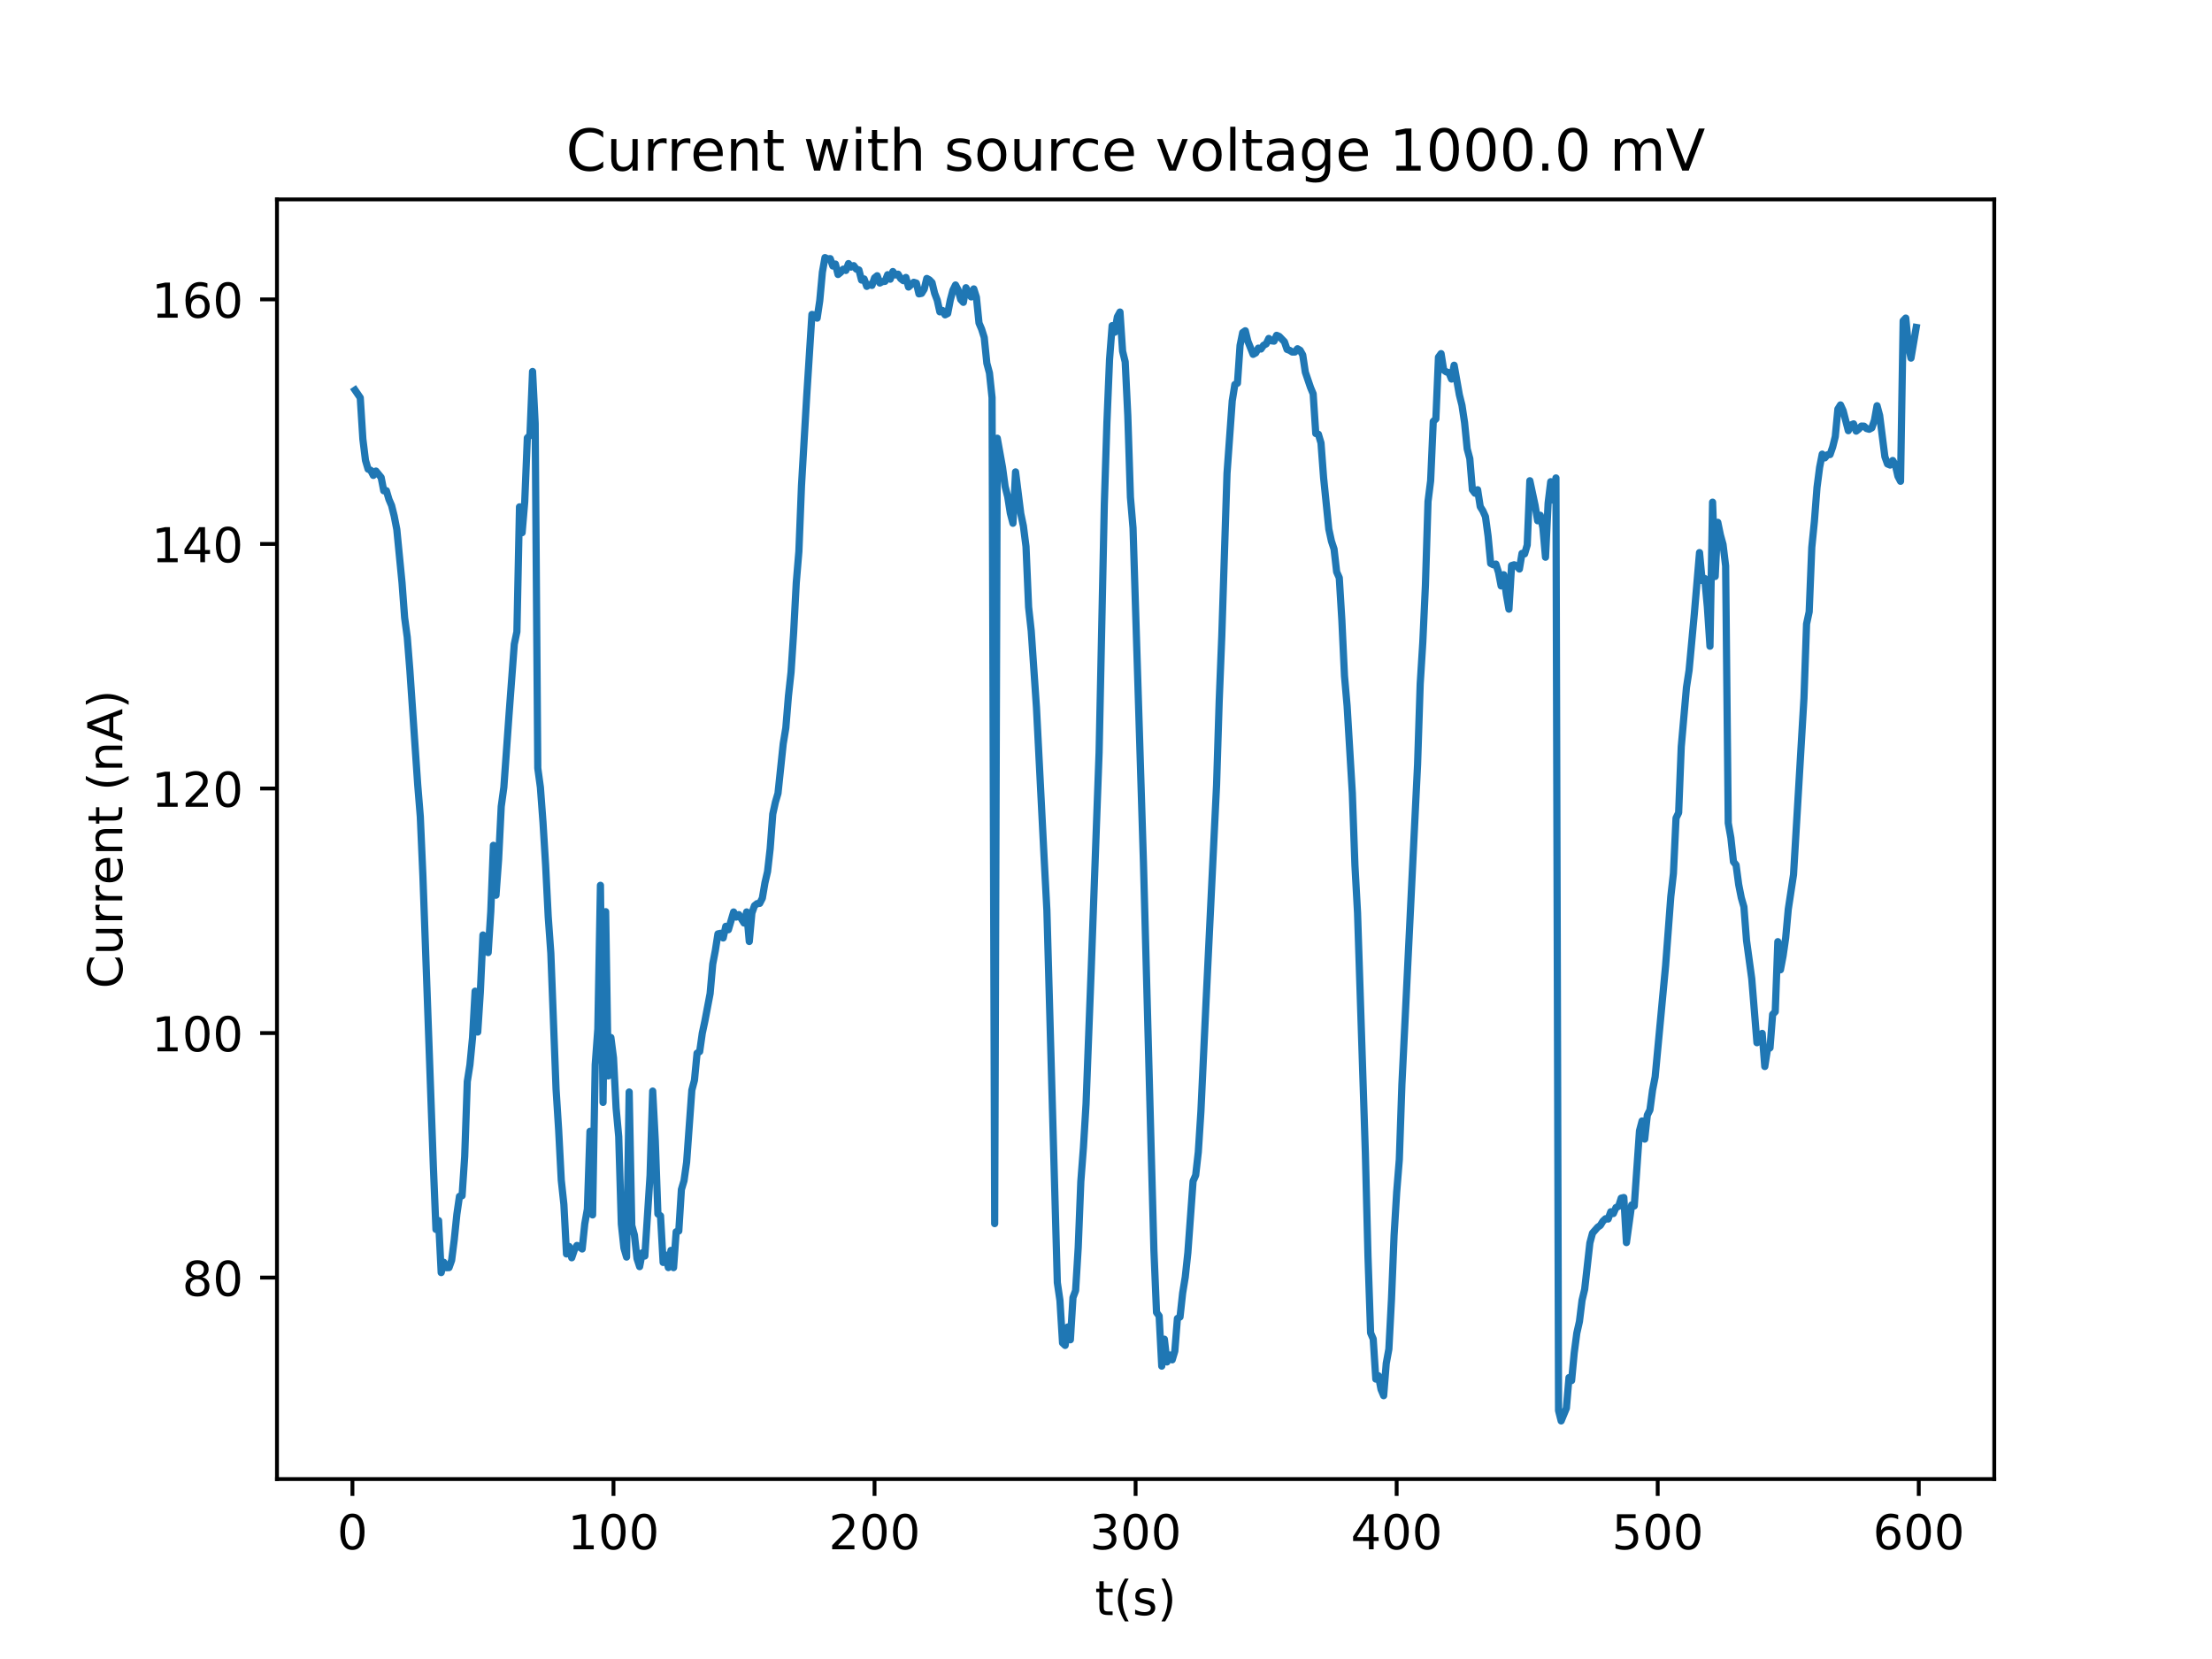 <?xml version="1.0" encoding="utf-8" standalone="no"?>
<!DOCTYPE svg PUBLIC "-//W3C//DTD SVG 1.1//EN"
  "http://www.w3.org/Graphics/SVG/1.1/DTD/svg11.dtd">
<!-- Created with matplotlib (http://matplotlib.org/) -->
<svg height="345pt" version="1.1" viewBox="0 0 460 345" width="460pt" xmlns="http://www.w3.org/2000/svg" xmlns:xlink="http://www.w3.org/1999/xlink">
 <defs>
  <style type="text/css">
*{stroke-linecap:butt;stroke-linejoin:round;}
  </style>
 </defs>
 <g id="figure_1">
  <g id="patch_1">
   <path d="M 0 345.6 
L 460.8 345.6 
L 460.8 0 
L 0 0 
z
" style="fill:#ffffff;"/>
  </g>
  <g id="axes_1">
   <g id="patch_2">
    <path d="M 57.6 307.584 
L 414.72 307.584 
L 414.72 41.472 
L 57.6 41.472 
z
" style="fill:#ffffff;"/>
   </g>
   <g id="matplotlib.axis_1">
    <g id="xtick_1">
     <g id="line2d_1">
      <defs>
       <path d="M 0 0 
L 0 3.5 
" id="m4f4f67ccfb" style="stroke:#000000;stroke-width:0.8;"/>
      </defs>
      <g>
       <use style="stroke:#000000;stroke-width:0.8;" x="73.29" xlink:href="#m4f4f67ccfb" y="307.584"/>
      </g>
     </g>
     <g id="text_1">
      <!-- 0 -->
      <defs>
       <path d="M 31.781 66.406 
Q 24.172 66.406 20.328 58.906 
Q 16.5 51.422 16.5 36.375 
Q 16.5 21.391 20.328 13.891 
Q 24.172 6.391 31.781 6.391 
Q 39.453 6.391 43.281 13.891 
Q 47.125 21.391 47.125 36.375 
Q 47.125 51.422 43.281 58.906 
Q 39.453 66.406 31.781 66.406 
z
M 31.781 74.219 
Q 44.047 74.219 50.516 64.516 
Q 56.984 54.828 56.984 36.375 
Q 56.984 17.969 50.516 8.266 
Q 44.047 -1.422 31.781 -1.422 
Q 19.531 -1.422 13.062 8.266 
Q 6.594 17.969 6.594 36.375 
Q 6.594 54.828 13.062 64.516 
Q 19.531 74.219 31.781 74.219 
z
" id="DejaVuSans-30"/>
      </defs>
      <g transform="translate(70.109 322.182)scale(0.1 -0.1)">
       <use xlink:href="#DejaVuSans-30"/>
      </g>
     </g>
    </g>
    <g id="xtick_2">
     <g id="line2d_2">
      <g>
       <use style="stroke:#000000;stroke-width:0.8;" x="127.578" xlink:href="#m4f4f67ccfb" y="307.584"/>
      </g>
     </g>
     <g id="text_2">
      <!-- 100 -->
      <defs>
       <path d="M 12.406 8.297 
L 28.516 8.297 
L 28.516 63.922 
L 10.984 60.406 
L 10.984 69.391 
L 28.422 72.906 
L 38.281 72.906 
L 38.281 8.297 
L 54.391 8.297 
L 54.391 0 
L 12.406 0 
z
" id="DejaVuSans-31"/>
      </defs>
      <g transform="translate(118.035 322.182)scale(0.1 -0.1)">
       <use xlink:href="#DejaVuSans-31"/>
       <use x="63.623" xlink:href="#DejaVuSans-30"/>
       <use x="127.246" xlink:href="#DejaVuSans-30"/>
      </g>
     </g>
    </g>
    <g id="xtick_3">
     <g id="line2d_3">
      <g>
       <use style="stroke:#000000;stroke-width:0.8;" x="181.867" xlink:href="#m4f4f67ccfb" y="307.584"/>
      </g>
     </g>
     <g id="text_3">
      <!-- 200 -->
      <defs>
       <path d="M 19.188 8.297 
L 53.609 8.297 
L 53.609 0 
L 7.328 0 
L 7.328 8.297 
Q 12.938 14.109 22.625 23.891 
Q 32.328 33.688 34.812 36.531 
Q 39.547 41.844 41.422 45.531 
Q 43.312 49.219 43.312 52.781 
Q 43.312 58.594 39.234 62.25 
Q 35.156 65.922 28.609 65.922 
Q 23.969 65.922 18.812 64.312 
Q 13.672 62.703 7.812 59.422 
L 7.812 69.391 
Q 13.766 71.781 18.938 73 
Q 24.125 74.219 28.422 74.219 
Q 39.75 74.219 46.484 68.547 
Q 53.219 62.891 53.219 53.422 
Q 53.219 48.922 51.531 44.891 
Q 49.859 40.875 45.406 35.406 
Q 44.188 33.984 37.641 27.219 
Q 31.109 20.453 19.188 8.297 
z
" id="DejaVuSans-32"/>
      </defs>
      <g transform="translate(172.323 322.182)scale(0.1 -0.1)">
       <use xlink:href="#DejaVuSans-32"/>
       <use x="63.623" xlink:href="#DejaVuSans-30"/>
       <use x="127.246" xlink:href="#DejaVuSans-30"/>
      </g>
     </g>
    </g>
    <g id="xtick_4">
     <g id="line2d_4">
      <g>
       <use style="stroke:#000000;stroke-width:0.8;" x="236.155" xlink:href="#m4f4f67ccfb" y="307.584"/>
      </g>
     </g>
     <g id="text_4">
      <!-- 300 -->
      <defs>
       <path d="M 40.578 39.312 
Q 47.656 37.797 51.625 33 
Q 55.609 28.219 55.609 21.188 
Q 55.609 10.406 48.188 4.484 
Q 40.766 -1.422 27.094 -1.422 
Q 22.516 -1.422 17.656 -0.516 
Q 12.797 0.391 7.625 2.203 
L 7.625 11.719 
Q 11.719 9.328 16.594 8.109 
Q 21.484 6.891 26.812 6.891 
Q 36.078 6.891 40.938 10.547 
Q 45.797 14.203 45.797 21.188 
Q 45.797 27.641 41.281 31.266 
Q 36.766 34.906 28.719 34.906 
L 20.219 34.906 
L 20.219 43.016 
L 29.109 43.016 
Q 36.375 43.016 40.234 45.922 
Q 44.094 48.828 44.094 54.297 
Q 44.094 59.906 40.109 62.906 
Q 36.141 65.922 28.719 65.922 
Q 24.656 65.922 20.016 65.031 
Q 15.375 64.156 9.812 62.312 
L 9.812 71.094 
Q 15.438 72.656 20.344 73.438 
Q 25.25 74.219 29.594 74.219 
Q 40.828 74.219 47.359 69.109 
Q 53.906 64.016 53.906 55.328 
Q 53.906 49.266 50.438 45.094 
Q 46.969 40.922 40.578 39.312 
z
" id="DejaVuSans-33"/>
      </defs>
      <g transform="translate(226.611 322.182)scale(0.1 -0.1)">
       <use xlink:href="#DejaVuSans-33"/>
       <use x="63.623" xlink:href="#DejaVuSans-30"/>
       <use x="127.246" xlink:href="#DejaVuSans-30"/>
      </g>
     </g>
    </g>
    <g id="xtick_5">
     <g id="line2d_5">
      <g>
       <use style="stroke:#000000;stroke-width:0.8;" x="290.444" xlink:href="#m4f4f67ccfb" y="307.584"/>
      </g>
     </g>
     <g id="text_5">
      <!-- 400 -->
      <defs>
       <path d="M 37.797 64.312 
L 12.891 25.391 
L 37.797 25.391 
z
M 35.203 72.906 
L 47.609 72.906 
L 47.609 25.391 
L 58.016 25.391 
L 58.016 17.188 
L 47.609 17.188 
L 47.609 0 
L 37.797 0 
L 37.797 17.188 
L 4.891 17.188 
L 4.891 26.703 
z
" id="DejaVuSans-34"/>
      </defs>
      <g transform="translate(280.9 322.182)scale(0.1 -0.1)">
       <use xlink:href="#DejaVuSans-34"/>
       <use x="63.623" xlink:href="#DejaVuSans-30"/>
       <use x="127.246" xlink:href="#DejaVuSans-30"/>
      </g>
     </g>
    </g>
    <g id="xtick_6">
     <g id="line2d_6">
      <g>
       <use style="stroke:#000000;stroke-width:0.8;" x="344.732" xlink:href="#m4f4f67ccfb" y="307.584"/>
      </g>
     </g>
     <g id="text_6">
      <!-- 500 -->
      <defs>
       <path d="M 10.797 72.906 
L 49.516 72.906 
L 49.516 64.594 
L 19.828 64.594 
L 19.828 46.734 
Q 21.969 47.469 24.109 47.828 
Q 26.266 48.188 28.422 48.188 
Q 40.625 48.188 47.75 41.5 
Q 54.891 34.812 54.891 23.391 
Q 54.891 11.625 47.562 5.094 
Q 40.234 -1.422 26.906 -1.422 
Q 22.312 -1.422 17.547 -0.641 
Q 12.797 0.141 7.719 1.703 
L 7.719 11.625 
Q 12.109 9.234 16.797 8.062 
Q 21.484 6.891 26.703 6.891 
Q 35.156 6.891 40.078 11.328 
Q 45.016 15.766 45.016 23.391 
Q 45.016 31 40.078 35.438 
Q 35.156 39.891 26.703 39.891 
Q 22.75 39.891 18.812 39.016 
Q 14.891 38.141 10.797 36.281 
z
" id="DejaVuSans-35"/>
      </defs>
      <g transform="translate(335.188 322.182)scale(0.1 -0.1)">
       <use xlink:href="#DejaVuSans-35"/>
       <use x="63.623" xlink:href="#DejaVuSans-30"/>
       <use x="127.246" xlink:href="#DejaVuSans-30"/>
      </g>
     </g>
    </g>
    <g id="xtick_7">
     <g id="line2d_7">
      <g>
       <use style="stroke:#000000;stroke-width:0.8;" x="399.02" xlink:href="#m4f4f67ccfb" y="307.584"/>
      </g>
     </g>
     <g id="text_7">
      <!-- 600 -->
      <defs>
       <path d="M 33.016 40.375 
Q 26.375 40.375 22.484 35.828 
Q 18.609 31.297 18.609 23.391 
Q 18.609 15.531 22.484 10.953 
Q 26.375 6.391 33.016 6.391 
Q 39.656 6.391 43.531 10.953 
Q 47.406 15.531 47.406 23.391 
Q 47.406 31.297 43.531 35.828 
Q 39.656 40.375 33.016 40.375 
z
M 52.594 71.297 
L 52.594 62.312 
Q 48.875 64.062 45.094 64.984 
Q 41.312 65.922 37.594 65.922 
Q 27.828 65.922 22.672 59.328 
Q 17.531 52.734 16.797 39.406 
Q 19.672 43.656 24.016 45.922 
Q 28.375 48.188 33.594 48.188 
Q 44.578 48.188 50.953 41.516 
Q 57.328 34.859 57.328 23.391 
Q 57.328 12.156 50.688 5.359 
Q 44.047 -1.422 33.016 -1.422 
Q 20.359 -1.422 13.672 8.266 
Q 6.984 17.969 6.984 36.375 
Q 6.984 53.656 15.188 63.938 
Q 23.391 74.219 37.203 74.219 
Q 40.922 74.219 44.703 73.484 
Q 48.484 72.75 52.594 71.297 
z
" id="DejaVuSans-36"/>
      </defs>
      <g transform="translate(389.477 322.182)scale(0.1 -0.1)">
       <use xlink:href="#DejaVuSans-36"/>
       <use x="63.623" xlink:href="#DejaVuSans-30"/>
       <use x="127.246" xlink:href="#DejaVuSans-30"/>
      </g>
     </g>
    </g>
    <g id="text_8">
     <!-- t(s) -->
     <defs>
      <path d="M 18.312 70.219 
L 18.312 54.688 
L 36.812 54.688 
L 36.812 47.703 
L 18.312 47.703 
L 18.312 18.016 
Q 18.312 11.328 20.141 9.422 
Q 21.969 7.516 27.594 7.516 
L 36.812 7.516 
L 36.812 0 
L 27.594 0 
Q 17.188 0 13.234 3.875 
Q 9.281 7.766 9.281 18.016 
L 9.281 47.703 
L 2.688 47.703 
L 2.688 54.688 
L 9.281 54.688 
L 9.281 70.219 
z
" id="DejaVuSans-74"/>
      <path d="M 31 75.875 
Q 24.469 64.656 21.281 53.656 
Q 18.109 42.672 18.109 31.391 
Q 18.109 20.125 21.312 9.062 
Q 24.516 -2 31 -13.188 
L 23.188 -13.188 
Q 15.875 -1.703 12.234 9.375 
Q 8.594 20.453 8.594 31.391 
Q 8.594 42.281 12.203 53.312 
Q 15.828 64.359 23.188 75.875 
z
" id="DejaVuSans-28"/>
      <path d="M 44.281 53.078 
L 44.281 44.578 
Q 40.484 46.531 36.375 47.5 
Q 32.281 48.484 27.875 48.484 
Q 21.188 48.484 17.844 46.438 
Q 14.5 44.391 14.5 40.281 
Q 14.5 37.156 16.891 35.375 
Q 19.281 33.594 26.516 31.984 
L 29.594 31.297 
Q 39.156 29.25 43.188 25.516 
Q 47.219 21.781 47.219 15.094 
Q 47.219 7.469 41.188 3.016 
Q 35.156 -1.422 24.609 -1.422 
Q 20.219 -1.422 15.453 -0.562 
Q 10.688 0.297 5.422 2 
L 5.422 11.281 
Q 10.406 8.688 15.234 7.391 
Q 20.062 6.109 24.812 6.109 
Q 31.156 6.109 34.562 8.281 
Q 37.984 10.453 37.984 14.406 
Q 37.984 18.062 35.516 20.016 
Q 33.062 21.969 24.703 23.781 
L 21.578 24.516 
Q 13.234 26.266 9.516 29.906 
Q 5.812 33.547 5.812 39.891 
Q 5.812 47.609 11.281 51.797 
Q 16.75 56 26.812 56 
Q 31.781 56 36.172 55.266 
Q 40.578 54.547 44.281 53.078 
z
" id="DejaVuSans-73"/>
      <path d="M 8.016 75.875 
L 15.828 75.875 
Q 23.141 64.359 26.781 53.312 
Q 30.422 42.281 30.422 31.391 
Q 30.422 20.453 26.781 9.375 
Q 23.141 -1.703 15.828 -13.188 
L 8.016 -13.188 
Q 14.5 -2 17.703 9.062 
Q 20.906 20.125 20.906 31.391 
Q 20.906 42.672 17.703 53.656 
Q 14.5 64.656 8.016 75.875 
z
" id="DejaVuSans-29"/>
     </defs>
     <g transform="translate(227.694 335.861)scale(0.1 -0.1)">
      <use xlink:href="#DejaVuSans-74"/>
      <use x="39.209" xlink:href="#DejaVuSans-28"/>
      <use x="78.223" xlink:href="#DejaVuSans-73"/>
      <use x="130.322" xlink:href="#DejaVuSans-29"/>
     </g>
    </g>
   </g>
   <g id="matplotlib.axis_2">
    <g id="ytick_1">
     <g id="line2d_8">
      <defs>
       <path d="M 0 0 
L -3.5 0 
" id="mac88e96255" style="stroke:#000000;stroke-width:0.8;"/>
      </defs>
      <g>
       <use style="stroke:#000000;stroke-width:0.8;" x="57.6" xlink:href="#mac88e96255" y="265.684"/>
      </g>
     </g>
     <g id="text_9">
      <!-- 80 -->
      <defs>
       <path d="M 31.781 34.625 
Q 24.75 34.625 20.719 30.859 
Q 16.703 27.094 16.703 20.516 
Q 16.703 13.922 20.719 10.156 
Q 24.75 6.391 31.781 6.391 
Q 38.812 6.391 42.859 10.172 
Q 46.922 13.969 46.922 20.516 
Q 46.922 27.094 42.891 30.859 
Q 38.875 34.625 31.781 34.625 
z
M 21.922 38.812 
Q 15.578 40.375 12.031 44.719 
Q 8.5 49.078 8.5 55.328 
Q 8.5 64.062 14.719 69.141 
Q 20.953 74.219 31.781 74.219 
Q 42.672 74.219 48.875 69.141 
Q 55.078 64.062 55.078 55.328 
Q 55.078 49.078 51.531 44.719 
Q 48 40.375 41.703 38.812 
Q 48.828 37.156 52.797 32.312 
Q 56.781 27.484 56.781 20.516 
Q 56.781 9.906 50.312 4.234 
Q 43.844 -1.422 31.781 -1.422 
Q 19.734 -1.422 13.25 4.234 
Q 6.781 9.906 6.781 20.516 
Q 6.781 27.484 10.781 32.312 
Q 14.797 37.156 21.922 38.812 
z
M 18.312 54.391 
Q 18.312 48.734 21.844 45.562 
Q 25.391 42.391 31.781 42.391 
Q 38.141 42.391 41.719 45.562 
Q 45.312 48.734 45.312 54.391 
Q 45.312 60.062 41.719 63.234 
Q 38.141 66.406 31.781 66.406 
Q 25.391 66.406 21.844 63.234 
Q 18.312 60.062 18.312 54.391 
z
" id="DejaVuSans-38"/>
      </defs>
      <g transform="translate(37.875 269.484)scale(0.1 -0.1)">
       <use xlink:href="#DejaVuSans-38"/>
       <use x="63.623" xlink:href="#DejaVuSans-30"/>
      </g>
     </g>
    </g>
    <g id="ytick_2">
     <g id="line2d_9">
      <g>
       <use style="stroke:#000000;stroke-width:0.8;" x="57.6" xlink:href="#mac88e96255" y="214.829"/>
      </g>
     </g>
     <g id="text_10">
      <!-- 100 -->
      <g transform="translate(31.512 218.629)scale(0.1 -0.1)">
       <use xlink:href="#DejaVuSans-31"/>
       <use x="63.623" xlink:href="#DejaVuSans-30"/>
       <use x="127.246" xlink:href="#DejaVuSans-30"/>
      </g>
     </g>
    </g>
    <g id="ytick_3">
     <g id="line2d_10">
      <g>
       <use style="stroke:#000000;stroke-width:0.8;" x="57.6" xlink:href="#mac88e96255" y="163.974"/>
      </g>
     </g>
     <g id="text_11">
      <!-- 120 -->
      <g transform="translate(31.512 167.774)scale(0.1 -0.1)">
       <use xlink:href="#DejaVuSans-31"/>
       <use x="63.623" xlink:href="#DejaVuSans-32"/>
       <use x="127.246" xlink:href="#DejaVuSans-30"/>
      </g>
     </g>
    </g>
    <g id="ytick_4">
     <g id="line2d_11">
      <g>
       <use style="stroke:#000000;stroke-width:0.8;" x="57.6" xlink:href="#mac88e96255" y="113.119"/>
      </g>
     </g>
     <g id="text_12">
      <!-- 140 -->
      <g transform="translate(31.512 116.918)scale(0.1 -0.1)">
       <use xlink:href="#DejaVuSans-31"/>
       <use x="63.623" xlink:href="#DejaVuSans-34"/>
       <use x="127.246" xlink:href="#DejaVuSans-30"/>
      </g>
     </g>
    </g>
    <g id="ytick_5">
     <g id="line2d_12">
      <g>
       <use style="stroke:#000000;stroke-width:0.8;" x="57.6" xlink:href="#mac88e96255" y="62.264"/>
      </g>
     </g>
     <g id="text_13">
      <!-- 160 -->
      <g transform="translate(31.512 66.063)scale(0.1 -0.1)">
       <use xlink:href="#DejaVuSans-31"/>
       <use x="63.623" xlink:href="#DejaVuSans-36"/>
       <use x="127.246" xlink:href="#DejaVuSans-30"/>
      </g>
     </g>
    </g>
    <g id="text_14">
     <!-- Current (nA) -->
     <defs>
      <path d="M 64.406 67.281 
L 64.406 56.891 
Q 59.422 61.531 53.781 63.812 
Q 48.141 66.109 41.797 66.109 
Q 29.297 66.109 22.656 58.469 
Q 16.016 50.828 16.016 36.375 
Q 16.016 21.969 22.656 14.328 
Q 29.297 6.688 41.797 6.688 
Q 48.141 6.688 53.781 8.984 
Q 59.422 11.281 64.406 15.922 
L 64.406 5.609 
Q 59.234 2.094 53.438 0.328 
Q 47.656 -1.422 41.219 -1.422 
Q 24.656 -1.422 15.125 8.703 
Q 5.609 18.844 5.609 36.375 
Q 5.609 53.953 15.125 64.078 
Q 24.656 74.219 41.219 74.219 
Q 47.75 74.219 53.531 72.484 
Q 59.328 70.75 64.406 67.281 
z
" id="DejaVuSans-43"/>
      <path d="M 8.5 21.578 
L 8.5 54.688 
L 17.484 54.688 
L 17.484 21.922 
Q 17.484 14.156 20.5 10.266 
Q 23.531 6.391 29.594 6.391 
Q 36.859 6.391 41.078 11.031 
Q 45.312 15.672 45.312 23.688 
L 45.312 54.688 
L 54.297 54.688 
L 54.297 0 
L 45.312 0 
L 45.312 8.406 
Q 42.047 3.422 37.719 1 
Q 33.406 -1.422 27.688 -1.422 
Q 18.266 -1.422 13.375 4.438 
Q 8.5 10.297 8.5 21.578 
z
M 31.109 56 
z
" id="DejaVuSans-75"/>
      <path d="M 41.109 46.297 
Q 39.594 47.172 37.812 47.578 
Q 36.031 48 33.891 48 
Q 26.266 48 22.188 43.047 
Q 18.109 38.094 18.109 28.812 
L 18.109 0 
L 9.078 0 
L 9.078 54.688 
L 18.109 54.688 
L 18.109 46.188 
Q 20.953 51.172 25.484 53.578 
Q 30.031 56 36.531 56 
Q 37.453 56 38.578 55.875 
Q 39.703 55.766 41.062 55.516 
z
" id="DejaVuSans-72"/>
      <path d="M 56.203 29.594 
L 56.203 25.203 
L 14.891 25.203 
Q 15.484 15.922 20.484 11.062 
Q 25.484 6.203 34.422 6.203 
Q 39.594 6.203 44.453 7.469 
Q 49.312 8.734 54.109 11.281 
L 54.109 2.781 
Q 49.266 0.734 44.188 -0.344 
Q 39.109 -1.422 33.891 -1.422 
Q 20.797 -1.422 13.156 6.188 
Q 5.516 13.812 5.516 26.812 
Q 5.516 40.234 12.766 48.109 
Q 20.016 56 32.328 56 
Q 43.359 56 49.781 48.891 
Q 56.203 41.797 56.203 29.594 
z
M 47.219 32.234 
Q 47.125 39.594 43.094 43.984 
Q 39.062 48.391 32.422 48.391 
Q 24.906 48.391 20.391 44.141 
Q 15.875 39.891 15.188 32.172 
z
" id="DejaVuSans-65"/>
      <path d="M 54.891 33.016 
L 54.891 0 
L 45.906 0 
L 45.906 32.719 
Q 45.906 40.484 42.875 44.328 
Q 39.844 48.188 33.797 48.188 
Q 26.516 48.188 22.312 43.547 
Q 18.109 38.922 18.109 30.906 
L 18.109 0 
L 9.078 0 
L 9.078 54.688 
L 18.109 54.688 
L 18.109 46.188 
Q 21.344 51.125 25.703 53.562 
Q 30.078 56 35.797 56 
Q 45.219 56 50.047 50.172 
Q 54.891 44.344 54.891 33.016 
z
" id="DejaVuSans-6e"/>
      <path id="DejaVuSans-20"/>
      <path d="M 34.188 63.188 
L 20.797 26.906 
L 47.609 26.906 
z
M 28.609 72.906 
L 39.797 72.906 
L 67.578 0 
L 57.328 0 
L 50.688 18.703 
L 17.828 18.703 
L 11.188 0 
L 0.781 0 
z
" id="DejaVuSans-41"/>
     </defs>
     <g transform="translate(25.433 205.582)rotate(-90)scale(0.1 -0.1)">
      <use xlink:href="#DejaVuSans-43"/>
      <use x="69.824" xlink:href="#DejaVuSans-75"/>
      <use x="133.203" xlink:href="#DejaVuSans-72"/>
      <use x="174.301" xlink:href="#DejaVuSans-72"/>
      <use x="215.383" xlink:href="#DejaVuSans-65"/>
      <use x="276.906" xlink:href="#DejaVuSans-6e"/>
      <use x="340.285" xlink:href="#DejaVuSans-74"/>
      <use x="379.494" xlink:href="#DejaVuSans-20"/>
      <use x="411.281" xlink:href="#DejaVuSans-28"/>
      <use x="450.295" xlink:href="#DejaVuSans-6e"/>
      <use x="513.674" xlink:href="#DejaVuSans-41"/>
      <use x="582.082" xlink:href="#DejaVuSans-29"/>
     </g>
    </g>
   </g>
   <g id="line2d_13">
    <path clip-path="url(#p5e4b8f8cc1)" d="M 73.833 81.126 
L 74.918 82.713 
L 75.461 91.32 
L 76.004 95.734 
L 76.547 97.558 
L 77.09 97.799 
L 77.633 98.865 
L 78.176 97.964 
L 79.262 99.287 
L 79.804 102.063 
L 80.347 102.035 
L 80.89 103.861 
L 81.433 105.127 
L 81.976 107.314 
L 82.519 110.104 
L 83.605 121.195 
L 84.148 128.467 
L 84.69 132.513 
L 85.233 139.376 
L 86.862 163.148 
L 87.405 169.828 
L 87.948 182.231 
L 90.119 242.525 
L 90.662 255.671 
L 91.205 253.817 
L 91.748 264.647 
L 92.291 262.496 
L 92.834 263.622 
L 93.377 263.607 
L 93.919 262.091 
L 94.462 257.827 
L 95.005 252.543 
L 95.548 248.785 
L 96.091 248.671 
L 96.634 240.547 
L 97.177 224.924 
L 97.72 221.456 
L 98.263 215.816 
L 98.805 206.12 
L 99.348 214.621 
L 99.891 206.268 
L 100.434 194.439 
L 100.977 196.509 
L 101.52 198.095 
L 102.063 189.516 
L 102.606 175.793 
L 103.148 186.16 
L 103.691 178.689 
L 104.234 167.715 
L 104.777 163.74 
L 105.863 148.514 
L 106.949 133.965 
L 107.492 131.386 
L 108.034 105.407 
L 108.577 110.777 
L 109.12 104.342 
L 109.663 91.058 
L 110.206 90.519 
L 110.749 77.254 
L 111.292 88.088 
L 111.835 159.733 
L 112.378 163.728 
L 112.92 171.015 
L 113.463 179.907 
L 114.006 190.645 
L 114.549 198.212 
L 115.635 226.478 
L 116.178 235.026 
L 116.721 245.431 
L 117.263 250.474 
L 117.806 260.772 
L 118.349 259.211 
L 118.892 261.563 
L 119.435 259.943 
L 119.978 259 
L 120.521 259.274 
L 121.064 259.732 
L 121.607 254.499 
L 122.149 251.43 
L 122.692 235.271 
L 123.235 252.648 
L 123.778 221.4 
L 124.321 213.993 
L 124.864 184.108 
L 125.407 229.254 
L 125.95 189.587 
L 126.494 223.744 
L 127.037 215.752 
L 127.58 219.984 
L 128.124 230.455 
L 128.667 236.382 
L 129.211 254.555 
L 129.754 259.556 
L 130.298 261.415 
L 130.841 227.088 
L 131.384 254.837 
L 131.928 256.828 
L 132.471 261.738 
L 133.014 263.406 
L 133.557 260.533 
L 134.1 261.196 
L 135.187 244.414 
L 135.73 226.897 
L 136.273 237.279 
L 136.816 252.454 
L 137.359 252.849 
L 137.902 262.534 
L 138.445 260.998 
L 138.988 263.597 
L 139.53 260.022 
L 140.073 263.612 
L 140.616 256.157 
L 141.159 255.997 
L 141.702 247.371 
L 142.245 245.541 
L 142.788 241.691 
L 143.873 226.709 
L 144.416 224.639 
L 144.959 219.02 
L 145.502 218.679 
L 146.045 214.852 
L 146.588 212.315 
L 147.674 206.611 
L 148.217 200.488 
L 148.759 197.668 
L 149.302 194.203 
L 149.845 194.083 
L 150.388 195.054 
L 150.931 192.631 
L 151.474 193.346 
L 152.56 189.654 
L 153.103 190.706 
L 153.645 190.2 
L 154.731 191.955 
L 155.274 189.643 
L 155.817 195.789 
L 156.36 189.88 
L 156.903 188.344 
L 157.446 187.914 
L 157.988 187.856 
L 158.531 186.79 
L 159.074 183.594 
L 159.617 181.245 
L 160.16 176.492 
L 160.703 169.291 
L 161.246 166.832 
L 161.789 164.971 
L 162.874 154.681 
L 163.417 151.367 
L 163.96 144.751 
L 164.503 139.79 
L 165.046 131.478 
L 165.589 121.18 
L 166.132 114.67 
L 166.675 101.001 
L 167.76 82.377 
L 168.846 65.389 
L 169.389 65.514 
L 169.932 66.162 
L 170.475 62.513 
L 171.018 56.607 
L 171.561 53.568 
L 172.103 53.845 
L 172.646 53.784 
L 173.189 55.317 
L 173.732 54.911 
L 174.275 57.082 
L 174.818 56.647 
L 175.361 55.973 
L 175.904 56.243 
L 176.447 54.814 
L 176.989 55.541 
L 177.532 55.241 
L 178.075 55.966 
L 178.618 56.139 
L 179.161 58.242 
L 179.704 58.008 
L 180.247 59.551 
L 180.79 59.172 
L 181.332 59.353 
L 181.875 57.784 
L 182.418 57.341 
L 182.961 58.857 
L 183.504 58.559 
L 184.047 58.509 
L 184.59 57.125 
L 185.133 58.064 
L 185.676 56.467 
L 186.218 57.179 
L 186.761 57.019 
L 187.304 57.939 
L 187.847 58.361 
L 188.39 57.7 
L 188.933 59.691 
L 190.019 58.704 
L 190.562 58.872 
L 191.104 61.117 
L 191.647 61.008 
L 192.19 60.136 
L 192.733 57.906 
L 193.276 58.203 
L 193.819 58.768 
L 194.362 60.995 
L 194.905 62.419 
L 195.447 64.853 
L 195.99 64.558 
L 196.533 65.471 
L 197.076 65.196 
L 197.619 62.407 
L 198.162 60.36 
L 198.705 59.264 
L 199.248 60.294 
L 199.791 62.287 
L 200.333 62.872 
L 200.876 59.836 
L 201.962 61.745 
L 202.505 60.083 
L 203.048 61.807 
L 203.591 67.174 
L 204.134 68.451 
L 204.677 70.177 
L 205.219 75.535 
L 205.762 77.561 
L 206.305 82.69 
L 206.848 254.458 
L 207.391 91.132 
L 208.477 97.166 
L 209.02 101.171 
L 209.562 103.319 
L 210.105 106.732 
L 210.648 108.817 
L 211.192 98.137 
L 212.277 106.793 
L 212.82 109.389 
L 213.363 113.651 
L 213.906 126.235 
L 214.449 131.208 
L 215.535 147.078 
L 217.163 179.035 
L 217.706 189.287 
L 219.878 266.707 
L 220.421 270.437 
L 220.964 279.275 
L 221.506 279.787 
L 222.049 275.955 
L 222.592 278.614 
L 223.135 269.829 
L 223.678 268.385 
L 224.221 259.422 
L 224.764 245.737 
L 225.307 238.607 
L 225.85 229.59 
L 226.935 201.213 
L 228.564 156.46 
L 229.65 104.878 
L 230.193 87.827 
L 230.736 74.754 
L 231.278 67.716 
L 231.821 69.092 
L 232.364 65.888 
L 232.907 64.891 
L 233.45 73.033 
L 233.993 75.25 
L 234.536 86.507 
L 235.079 103.383 
L 235.621 109.793 
L 237.793 179.541 
L 239.422 240.135 
L 239.965 260.057 
L 240.507 272.924 
L 241.05 273.669 
L 241.593 284.094 
L 242.136 278.49 
L 242.679 283.227 
L 243.222 281.775 
L 243.765 282.787 
L 244.308 280.974 
L 244.85 274.185 
L 245.393 273.872 
L 245.936 268.909 
L 246.479 265.59 
L 247.022 260.51 
L 248.108 245.635 
L 248.651 244.396 
L 249.194 239.578 
L 249.736 231.151 
L 250.822 207.956 
L 252.994 163.262 
L 253.537 145.885 
L 254.08 132.228 
L 255.165 98.455 
L 256.251 83.367 
L 256.794 79.962 
L 257.337 79.692 
L 257.88 71.822 
L 258.423 69.165 
L 258.965 68.786 
L 259.508 70.976 
L 260.594 73.691 
L 261.137 73.391 
L 261.68 72.397 
L 262.223 72.585 
L 262.766 71.807 
L 263.309 71.522 
L 263.851 70.383 
L 264.394 70.874 
L 264.937 70.943 
L 265.48 69.73 
L 266.023 69.959 
L 267.109 71.077 
L 267.652 72.662 
L 268.195 72.86 
L 268.737 73.208 
L 269.28 73.203 
L 269.823 72.527 
L 270.366 72.847 
L 270.909 73.806 
L 271.452 77.399 
L 272.538 80.595 
L 273.08 81.894 
L 273.623 90.156 
L 274.166 90.301 
L 274.709 92.119 
L 275.252 99.36 
L 276.338 110.032 
L 276.881 112.54 
L 277.424 114.18 
L 277.966 118.929 
L 278.509 120.153 
L 279.052 129.029 
L 279.595 140.571 
L 280.138 146.785 
L 281.224 164.918 
L 281.767 179.948 
L 282.31 189.844 
L 283.938 239.863 
L 284.481 261.291 
L 285.024 277.178 
L 285.567 278.444 
L 286.11 286.787 
L 286.653 286.093 
L 287.195 288.938 
L 287.738 290.24 
L 288.281 283.507 
L 288.824 280.552 
L 289.367 270.188 
L 289.91 256.884 
L 290.453 247.867 
L 290.996 241.126 
L 291.539 225.44 
L 294.796 158.955 
L 295.339 142.259 
L 295.882 133.538 
L 296.424 121.729 
L 296.967 104.298 
L 297.51 99.966 
L 298.053 87.638 
L 298.596 87.132 
L 299.139 74.281 
L 299.682 73.539 
L 300.225 76.956 
L 300.768 77.343 
L 301.31 77.505 
L 301.853 78.823 
L 302.396 75.952 
L 303.482 82.103 
L 304.025 84.279 
L 304.568 87.893 
L 305.111 93.337 
L 305.654 95.373 
L 306.196 101.855 
L 306.739 102.572 
L 307.282 101.845 
L 307.825 105.359 
L 308.368 106.231 
L 308.911 107.441 
L 309.454 111.472 
L 309.997 117.172 
L 310.539 117.455 
L 311.082 117.302 
L 311.625 119.031 
L 312.168 121.846 
L 312.711 119.517 
L 313.254 123.621 
L 313.797 126.682 
L 314.34 117.61 
L 314.883 117.447 
L 315.425 117.714 
L 315.968 118.332 
L 316.511 115.085 
L 317.054 115.187 
L 317.597 113.33 
L 318.14 99.973 
L 319.226 105.064 
L 319.769 108.298 
L 320.311 107.159 
L 320.854 109.735 
L 321.397 115.873 
L 321.94 104.649 
L 322.483 100.169 
L 323.026 104.034 
L 323.569 99.391 
L 324.112 293.332 
L 324.654 295.488 
L 325.74 292.844 
L 326.283 286.474 
L 326.826 287.102 
L 327.369 281.34 
L 327.912 277.216 
L 328.455 274.815 
L 328.998 270.399 
L 329.54 268.131 
L 330.626 258.478 
L 331.169 256.444 
L 332.255 255.203 
L 332.798 254.832 
L 333.341 253.947 
L 333.884 253.441 
L 334.426 253.505 
L 334.969 251.992 
L 335.512 252.363 
L 336.055 251.109 
L 336.598 250.868 
L 337.141 249.164 
L 337.684 249.032 
L 338.227 258.407 
L 339.312 250.573 
L 339.855 250.786 
L 340.941 235.164 
L 341.484 233.112 
L 342.027 236.885 
L 342.57 231.904 
L 343.113 230.826 
L 343.655 226.732 
L 344.198 223.945 
L 346.37 200.852 
L 347.456 186.44 
L 347.998 181.639 
L 348.541 170.125 
L 349.084 169.014 
L 349.627 155.293 
L 350.713 142.933 
L 351.256 139.394 
L 352.342 127.679 
L 353.427 114.912 
L 353.97 120.732 
L 354.513 120.295 
L 355.056 126.227 
L 355.599 134.389 
L 356.142 104.431 
L 356.685 119.88 
L 357.228 108.619 
L 357.77 111.243 
L 358.313 113.216 
L 358.856 117.686 
L 359.4 171.155 
L 359.942 174.206 
L 360.485 179.203 
L 361.028 179.879 
L 361.571 183.953 
L 362.114 186.699 
L 362.657 188.591 
L 363.2 195.565 
L 364.286 203.532 
L 365.371 216.843 
L 365.914 215.445 
L 366.457 214.901 
L 367 221.786 
L 367.543 218.265 
L 368.086 217.906 
L 368.629 210.952 
L 369.172 210.397 
L 369.714 195.825 
L 370.257 201.673 
L 370.8 198.802 
L 371.343 195.037 
L 371.886 189.059 
L 372.972 181.906 
L 375.143 145.237 
L 375.686 129.759 
L 376.229 127.226 
L 376.772 113.846 
L 377.315 108.425 
L 377.858 101.377 
L 378.401 97.189 
L 378.943 94.443 
L 379.486 95.221 
L 380.029 94.575 
L 380.572 94.527 
L 381.115 92.965 
L 381.658 90.786 
L 382.201 85.075 
L 382.744 84.206 
L 383.287 85.393 
L 384.372 89.566 
L 384.915 88.381 
L 385.458 88.144 
L 386.001 89.655 
L 386.544 89.23 
L 387.087 88.605 
L 387.63 88.622 
L 388.172 89.118 
L 388.715 89.271 
L 389.258 88.981 
L 389.801 87.404 
L 390.344 84.373 
L 390.887 86.403 
L 391.973 94.969 
L 392.516 96.482 
L 393.058 96.711 
L 393.601 95.762 
L 394.144 96.665 
L 394.687 99.043 
L 395.23 100.085 
L 395.773 66.717 
L 396.316 66.147 
L 396.859 71.855 
L 397.402 74.472 
L 398.487 68.092 
L 398.487 68.092 
" style="fill:none;stroke:#1f77b4;stroke-linecap:square;stroke-width:1.5;"/>
   </g>
   <g id="patch_3">
    <path d="M 57.6 307.584 
L 57.6 41.472 
" style="fill:none;stroke:#000000;stroke-linecap:square;stroke-linejoin:miter;stroke-width:0.8;"/>
   </g>
   <g id="patch_4">
    <path d="M 414.72 307.584 
L 414.72 41.472 
" style="fill:none;stroke:#000000;stroke-linecap:square;stroke-linejoin:miter;stroke-width:0.8;"/>
   </g>
   <g id="patch_5">
    <path d="M 57.6 307.584 
L 414.72 307.584 
" style="fill:none;stroke:#000000;stroke-linecap:square;stroke-linejoin:miter;stroke-width:0.8;"/>
   </g>
   <g id="patch_6">
    <path d="M 57.6 41.472 
L 414.72 41.472 
" style="fill:none;stroke:#000000;stroke-linecap:square;stroke-linejoin:miter;stroke-width:0.8;"/>
   </g>
   <g id="text_15">
    <!-- Current with source voltage 1000.0 mV -->
    <defs>
     <path d="M 4.203 54.688 
L 13.188 54.688 
L 24.422 12.016 
L 35.594 54.688 
L 46.188 54.688 
L 57.422 12.016 
L 68.609 54.688 
L 77.594 54.688 
L 63.281 0 
L 52.688 0 
L 40.922 44.828 
L 29.109 0 
L 18.5 0 
z
" id="DejaVuSans-77"/>
     <path d="M 9.422 54.688 
L 18.406 54.688 
L 18.406 0 
L 9.422 0 
z
M 9.422 75.984 
L 18.406 75.984 
L 18.406 64.594 
L 9.422 64.594 
z
" id="DejaVuSans-69"/>
     <path d="M 54.891 33.016 
L 54.891 0 
L 45.906 0 
L 45.906 32.719 
Q 45.906 40.484 42.875 44.328 
Q 39.844 48.188 33.797 48.188 
Q 26.516 48.188 22.312 43.547 
Q 18.109 38.922 18.109 30.906 
L 18.109 0 
L 9.078 0 
L 9.078 75.984 
L 18.109 75.984 
L 18.109 46.188 
Q 21.344 51.125 25.703 53.562 
Q 30.078 56 35.797 56 
Q 45.219 56 50.047 50.172 
Q 54.891 44.344 54.891 33.016 
z
" id="DejaVuSans-68"/>
     <path d="M 30.609 48.391 
Q 23.391 48.391 19.188 42.75 
Q 14.984 37.109 14.984 27.297 
Q 14.984 17.484 19.156 11.844 
Q 23.344 6.203 30.609 6.203 
Q 37.797 6.203 41.984 11.859 
Q 46.188 17.531 46.188 27.297 
Q 46.188 37.016 41.984 42.703 
Q 37.797 48.391 30.609 48.391 
z
M 30.609 56 
Q 42.328 56 49.016 48.375 
Q 55.719 40.766 55.719 27.297 
Q 55.719 13.875 49.016 6.219 
Q 42.328 -1.422 30.609 -1.422 
Q 18.844 -1.422 12.172 6.219 
Q 5.516 13.875 5.516 27.297 
Q 5.516 40.766 12.172 48.375 
Q 18.844 56 30.609 56 
z
" id="DejaVuSans-6f"/>
     <path d="M 48.781 52.594 
L 48.781 44.188 
Q 44.969 46.297 41.141 47.344 
Q 37.312 48.391 33.406 48.391 
Q 24.656 48.391 19.812 42.844 
Q 14.984 37.312 14.984 27.297 
Q 14.984 17.281 19.812 11.734 
Q 24.656 6.203 33.406 6.203 
Q 37.312 6.203 41.141 7.25 
Q 44.969 8.297 48.781 10.406 
L 48.781 2.094 
Q 45.016 0.344 40.984 -0.531 
Q 36.969 -1.422 32.422 -1.422 
Q 20.062 -1.422 12.781 6.344 
Q 5.516 14.109 5.516 27.297 
Q 5.516 40.672 12.859 48.328 
Q 20.219 56 33.016 56 
Q 37.156 56 41.109 55.141 
Q 45.062 54.297 48.781 52.594 
z
" id="DejaVuSans-63"/>
     <path d="M 2.984 54.688 
L 12.5 54.688 
L 29.594 8.797 
L 46.688 54.688 
L 56.203 54.688 
L 35.688 0 
L 23.484 0 
z
" id="DejaVuSans-76"/>
     <path d="M 9.422 75.984 
L 18.406 75.984 
L 18.406 0 
L 9.422 0 
z
" id="DejaVuSans-6c"/>
     <path d="M 34.281 27.484 
Q 23.391 27.484 19.188 25 
Q 14.984 22.516 14.984 16.5 
Q 14.984 11.719 18.141 8.906 
Q 21.297 6.109 26.703 6.109 
Q 34.188 6.109 38.703 11.406 
Q 43.219 16.703 43.219 25.484 
L 43.219 27.484 
z
M 52.203 31.203 
L 52.203 0 
L 43.219 0 
L 43.219 8.297 
Q 40.141 3.328 35.547 0.953 
Q 30.953 -1.422 24.312 -1.422 
Q 15.922 -1.422 10.953 3.297 
Q 6 8.016 6 15.922 
Q 6 25.141 12.172 29.828 
Q 18.359 34.516 30.609 34.516 
L 43.219 34.516 
L 43.219 35.406 
Q 43.219 41.609 39.141 45 
Q 35.062 48.391 27.688 48.391 
Q 23 48.391 18.547 47.266 
Q 14.109 46.141 10.016 43.891 
L 10.016 52.203 
Q 14.938 54.109 19.578 55.047 
Q 24.219 56 28.609 56 
Q 40.484 56 46.344 49.844 
Q 52.203 43.703 52.203 31.203 
z
" id="DejaVuSans-61"/>
     <path d="M 45.406 27.984 
Q 45.406 37.75 41.375 43.109 
Q 37.359 48.484 30.078 48.484 
Q 22.859 48.484 18.828 43.109 
Q 14.797 37.75 14.797 27.984 
Q 14.797 18.266 18.828 12.891 
Q 22.859 7.516 30.078 7.516 
Q 37.359 7.516 41.375 12.891 
Q 45.406 18.266 45.406 27.984 
z
M 54.391 6.781 
Q 54.391 -7.172 48.188 -13.984 
Q 42 -20.797 29.203 -20.797 
Q 24.469 -20.797 20.266 -20.094 
Q 16.062 -19.391 12.109 -17.922 
L 12.109 -9.188 
Q 16.062 -11.328 19.922 -12.344 
Q 23.781 -13.375 27.781 -13.375 
Q 36.625 -13.375 41.016 -8.766 
Q 45.406 -4.156 45.406 5.172 
L 45.406 9.625 
Q 42.625 4.781 38.281 2.391 
Q 33.938 0 27.875 0 
Q 17.828 0 11.672 7.656 
Q 5.516 15.328 5.516 27.984 
Q 5.516 40.672 11.672 48.328 
Q 17.828 56 27.875 56 
Q 33.938 56 38.281 53.609 
Q 42.625 51.219 45.406 46.391 
L 45.406 54.688 
L 54.391 54.688 
z
" id="DejaVuSans-67"/>
     <path d="M 10.688 12.406 
L 21 12.406 
L 21 0 
L 10.688 0 
z
" id="DejaVuSans-2e"/>
     <path d="M 52 44.188 
Q 55.375 50.25 60.062 53.125 
Q 64.75 56 71.094 56 
Q 79.641 56 84.281 50.016 
Q 88.922 44.047 88.922 33.016 
L 88.922 0 
L 79.891 0 
L 79.891 32.719 
Q 79.891 40.578 77.094 44.375 
Q 74.312 48.188 68.609 48.188 
Q 61.625 48.188 57.562 43.547 
Q 53.516 38.922 53.516 30.906 
L 53.516 0 
L 44.484 0 
L 44.484 32.719 
Q 44.484 40.625 41.703 44.406 
Q 38.922 48.188 33.109 48.188 
Q 26.219 48.188 22.156 43.531 
Q 18.109 38.875 18.109 30.906 
L 18.109 0 
L 9.078 0 
L 9.078 54.688 
L 18.109 54.688 
L 18.109 46.188 
Q 21.188 51.219 25.484 53.609 
Q 29.781 56 35.688 56 
Q 41.656 56 45.828 52.969 
Q 50 49.953 52 44.188 
z
" id="DejaVuSans-6d"/>
     <path d="M 28.609 0 
L 0.781 72.906 
L 11.078 72.906 
L 34.188 11.531 
L 57.328 72.906 
L 67.578 72.906 
L 39.797 0 
z
" id="DejaVuSans-56"/>
    </defs>
    <g transform="translate(117.711 35.472)scale(0.12 -0.12)">
     <use xlink:href="#DejaVuSans-43"/>
     <use x="69.824" xlink:href="#DejaVuSans-75"/>
     <use x="133.203" xlink:href="#DejaVuSans-72"/>
     <use x="174.301" xlink:href="#DejaVuSans-72"/>
     <use x="215.383" xlink:href="#DejaVuSans-65"/>
     <use x="276.906" xlink:href="#DejaVuSans-6e"/>
     <use x="340.285" xlink:href="#DejaVuSans-74"/>
     <use x="379.494" xlink:href="#DejaVuSans-20"/>
     <use x="411.281" xlink:href="#DejaVuSans-77"/>
     <use x="493.068" xlink:href="#DejaVuSans-69"/>
     <use x="520.852" xlink:href="#DejaVuSans-74"/>
     <use x="560.061" xlink:href="#DejaVuSans-68"/>
     <use x="623.439" xlink:href="#DejaVuSans-20"/>
     <use x="655.227" xlink:href="#DejaVuSans-73"/>
     <use x="707.326" xlink:href="#DejaVuSans-6f"/>
     <use x="768.508" xlink:href="#DejaVuSans-75"/>
     <use x="831.887" xlink:href="#DejaVuSans-72"/>
     <use x="872.969" xlink:href="#DejaVuSans-63"/>
     <use x="927.949" xlink:href="#DejaVuSans-65"/>
     <use x="989.473" xlink:href="#DejaVuSans-20"/>
     <use x="1021.26" xlink:href="#DejaVuSans-76"/>
     <use x="1080.439" xlink:href="#DejaVuSans-6f"/>
     <use x="1141.621" xlink:href="#DejaVuSans-6c"/>
     <use x="1169.404" xlink:href="#DejaVuSans-74"/>
     <use x="1208.613" xlink:href="#DejaVuSans-61"/>
     <use x="1269.893" xlink:href="#DejaVuSans-67"/>
     <use x="1333.369" xlink:href="#DejaVuSans-65"/>
     <use x="1394.893" xlink:href="#DejaVuSans-20"/>
     <use x="1426.68" xlink:href="#DejaVuSans-31"/>
     <use x="1490.303" xlink:href="#DejaVuSans-30"/>
     <use x="1553.926" xlink:href="#DejaVuSans-30"/>
     <use x="1617.549" xlink:href="#DejaVuSans-30"/>
     <use x="1681.172" xlink:href="#DejaVuSans-2e"/>
     <use x="1712.959" xlink:href="#DejaVuSans-30"/>
     <use x="1776.582" xlink:href="#DejaVuSans-20"/>
     <use x="1808.369" xlink:href="#DejaVuSans-6d"/>
     <use x="1905.781" xlink:href="#DejaVuSans-56"/>
    </g>
   </g>
  </g>
 </g>
 <defs>
  <clipPath id="p5e4b8f8cc1">
   <rect height="266.112" width="357.12" x="57.6" y="41.472"/>
  </clipPath>
 </defs>
</svg>

